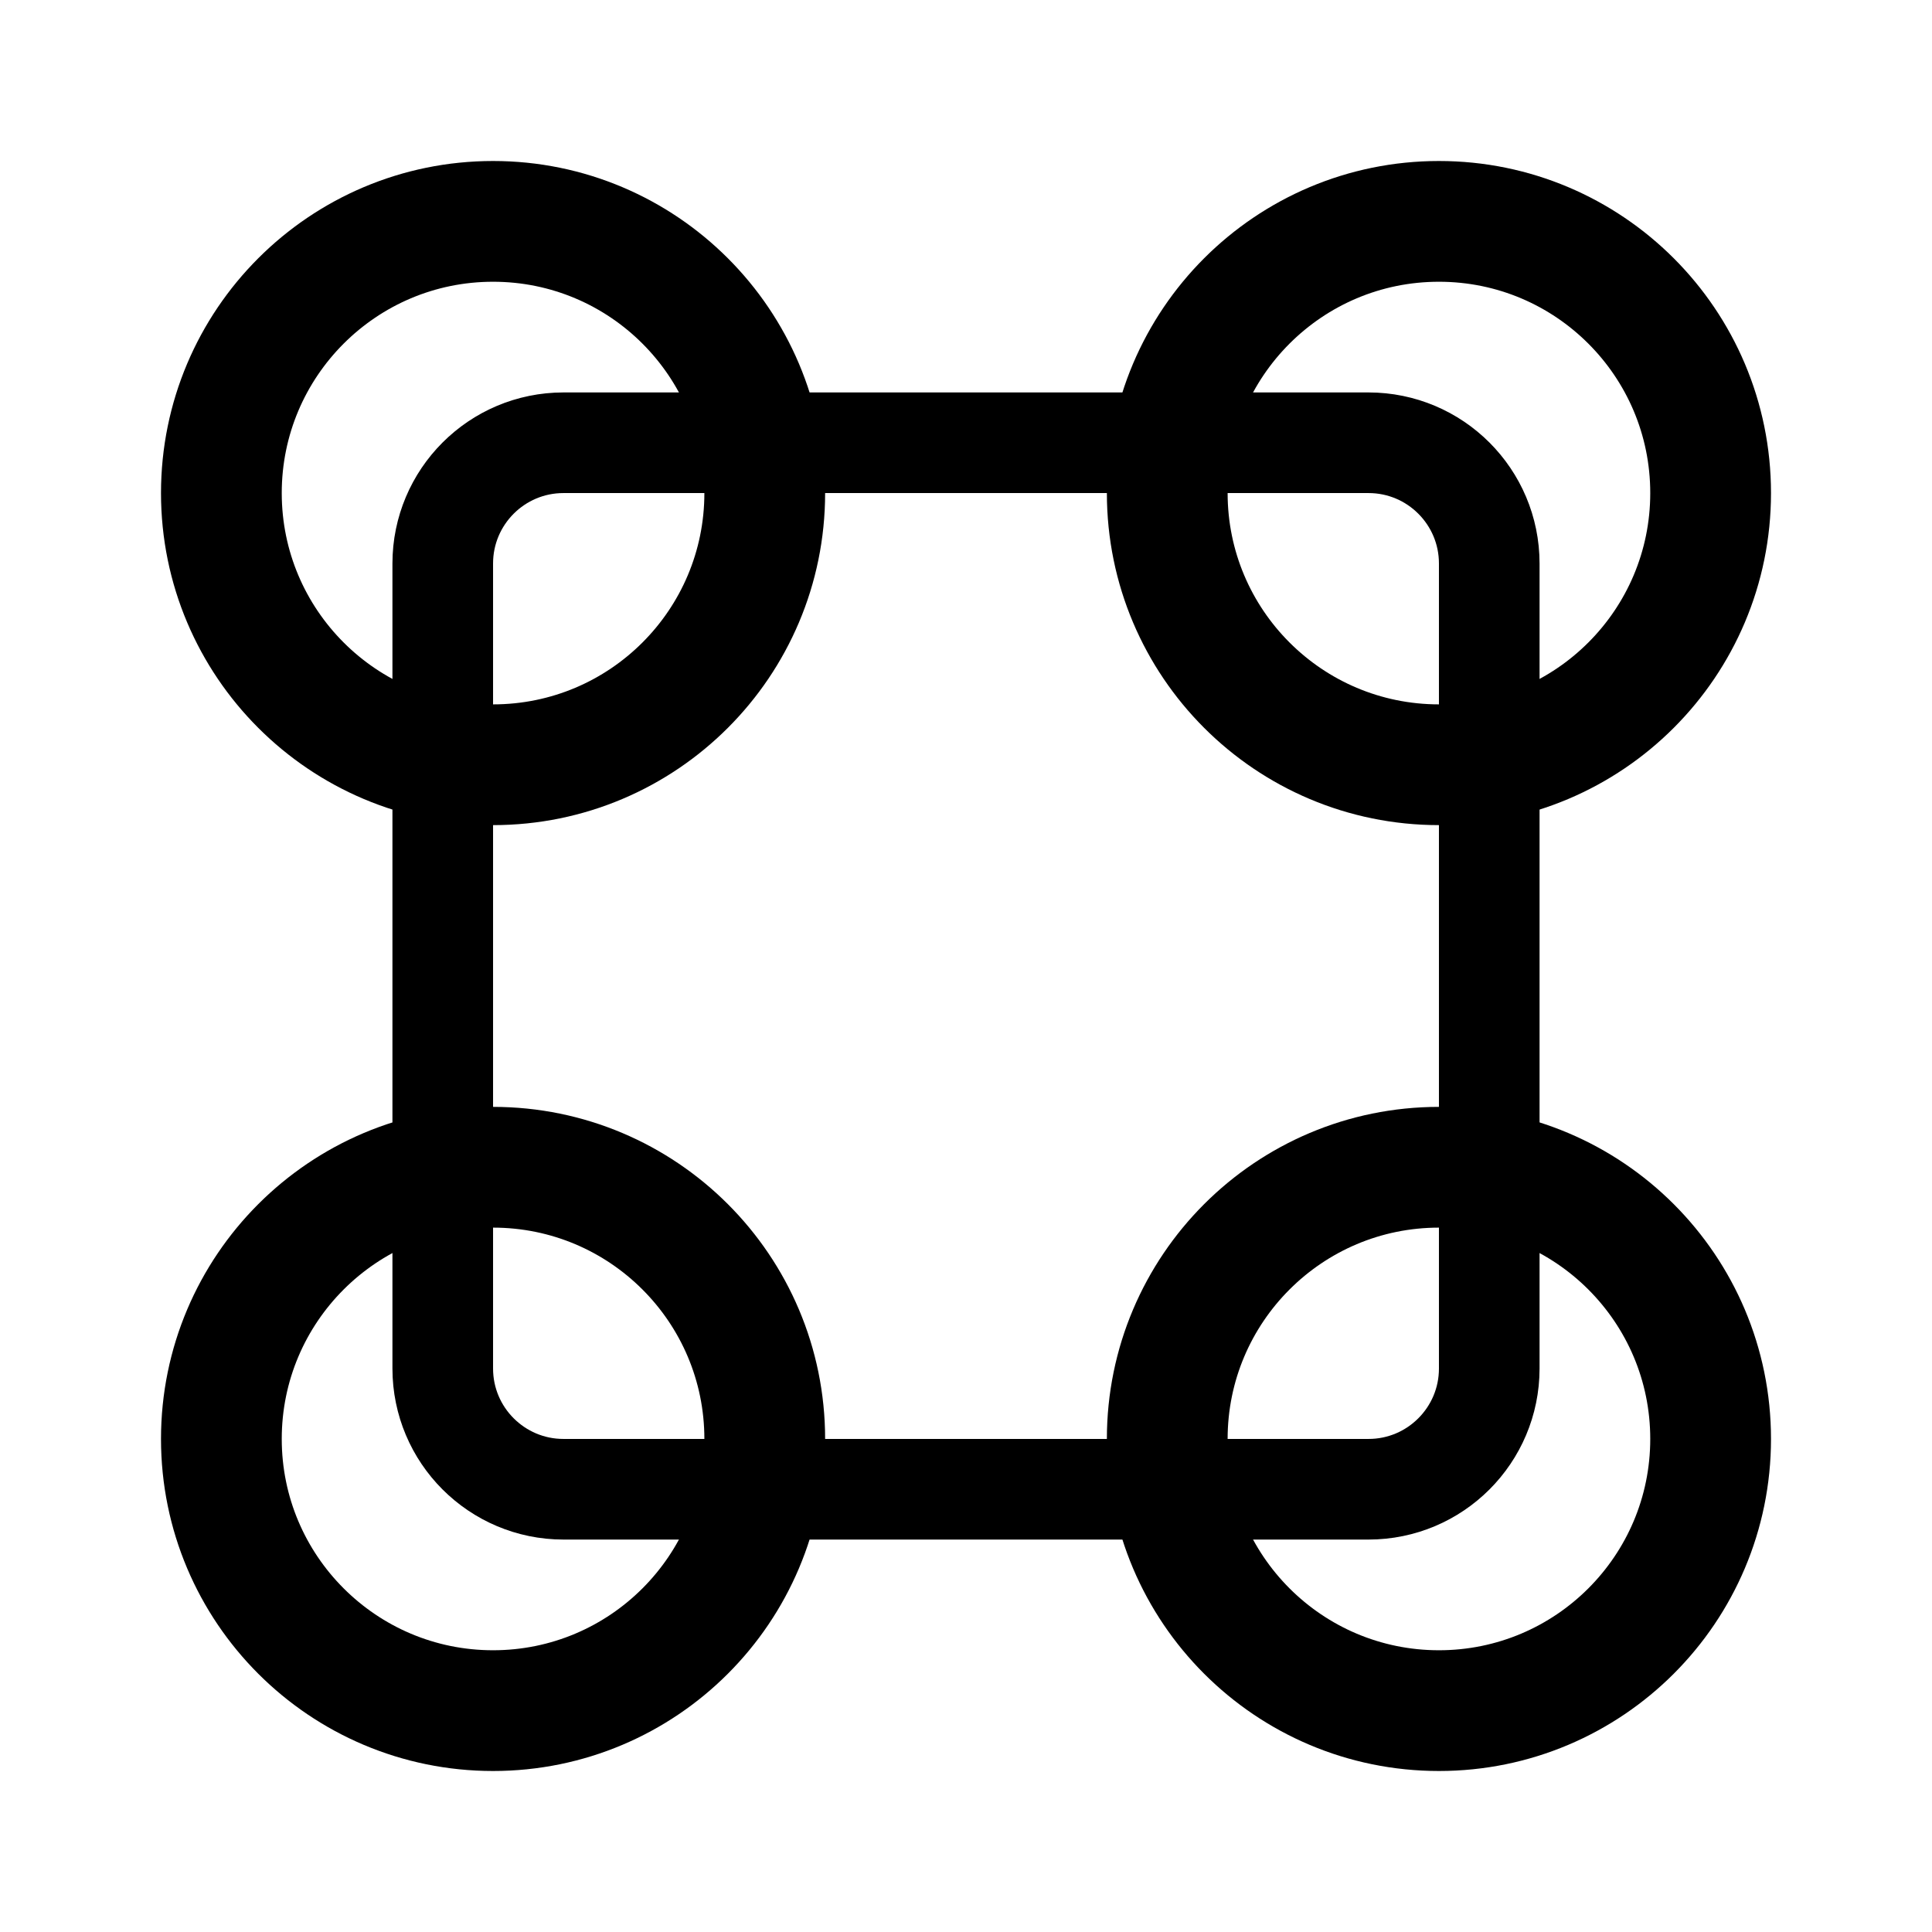 <svg xmlns="http://www.w3.org/2000/svg" width="192" height="192" fill="none"><circle cx="49" cy="49" r="27" stroke="#000" stroke-linecap="round" stroke-linejoin="round" stroke-width="12"/><circle cx="143" cy="49" r="27" stroke="#000" stroke-linecap="round" stroke-linejoin="round" stroke-width="12"/><circle cx="49" cy="143" r="27" stroke="#000" stroke-linecap="round" stroke-linejoin="round" stroke-width="12"/><circle cx="143" cy="143" r="27" stroke="#000" stroke-linecap="round" stroke-linejoin="round" stroke-width="12"/><path stroke="#000" stroke-linecap="round" stroke-linejoin="round" stroke-width="10" d="M136 44H56c-6.627 0-12 5.373-12 12v80c0 6.627 5.373 12 12 12h80c6.627 0 12-5.373 12-12V56c0-6.627-5.373-12-12-12"/></svg>